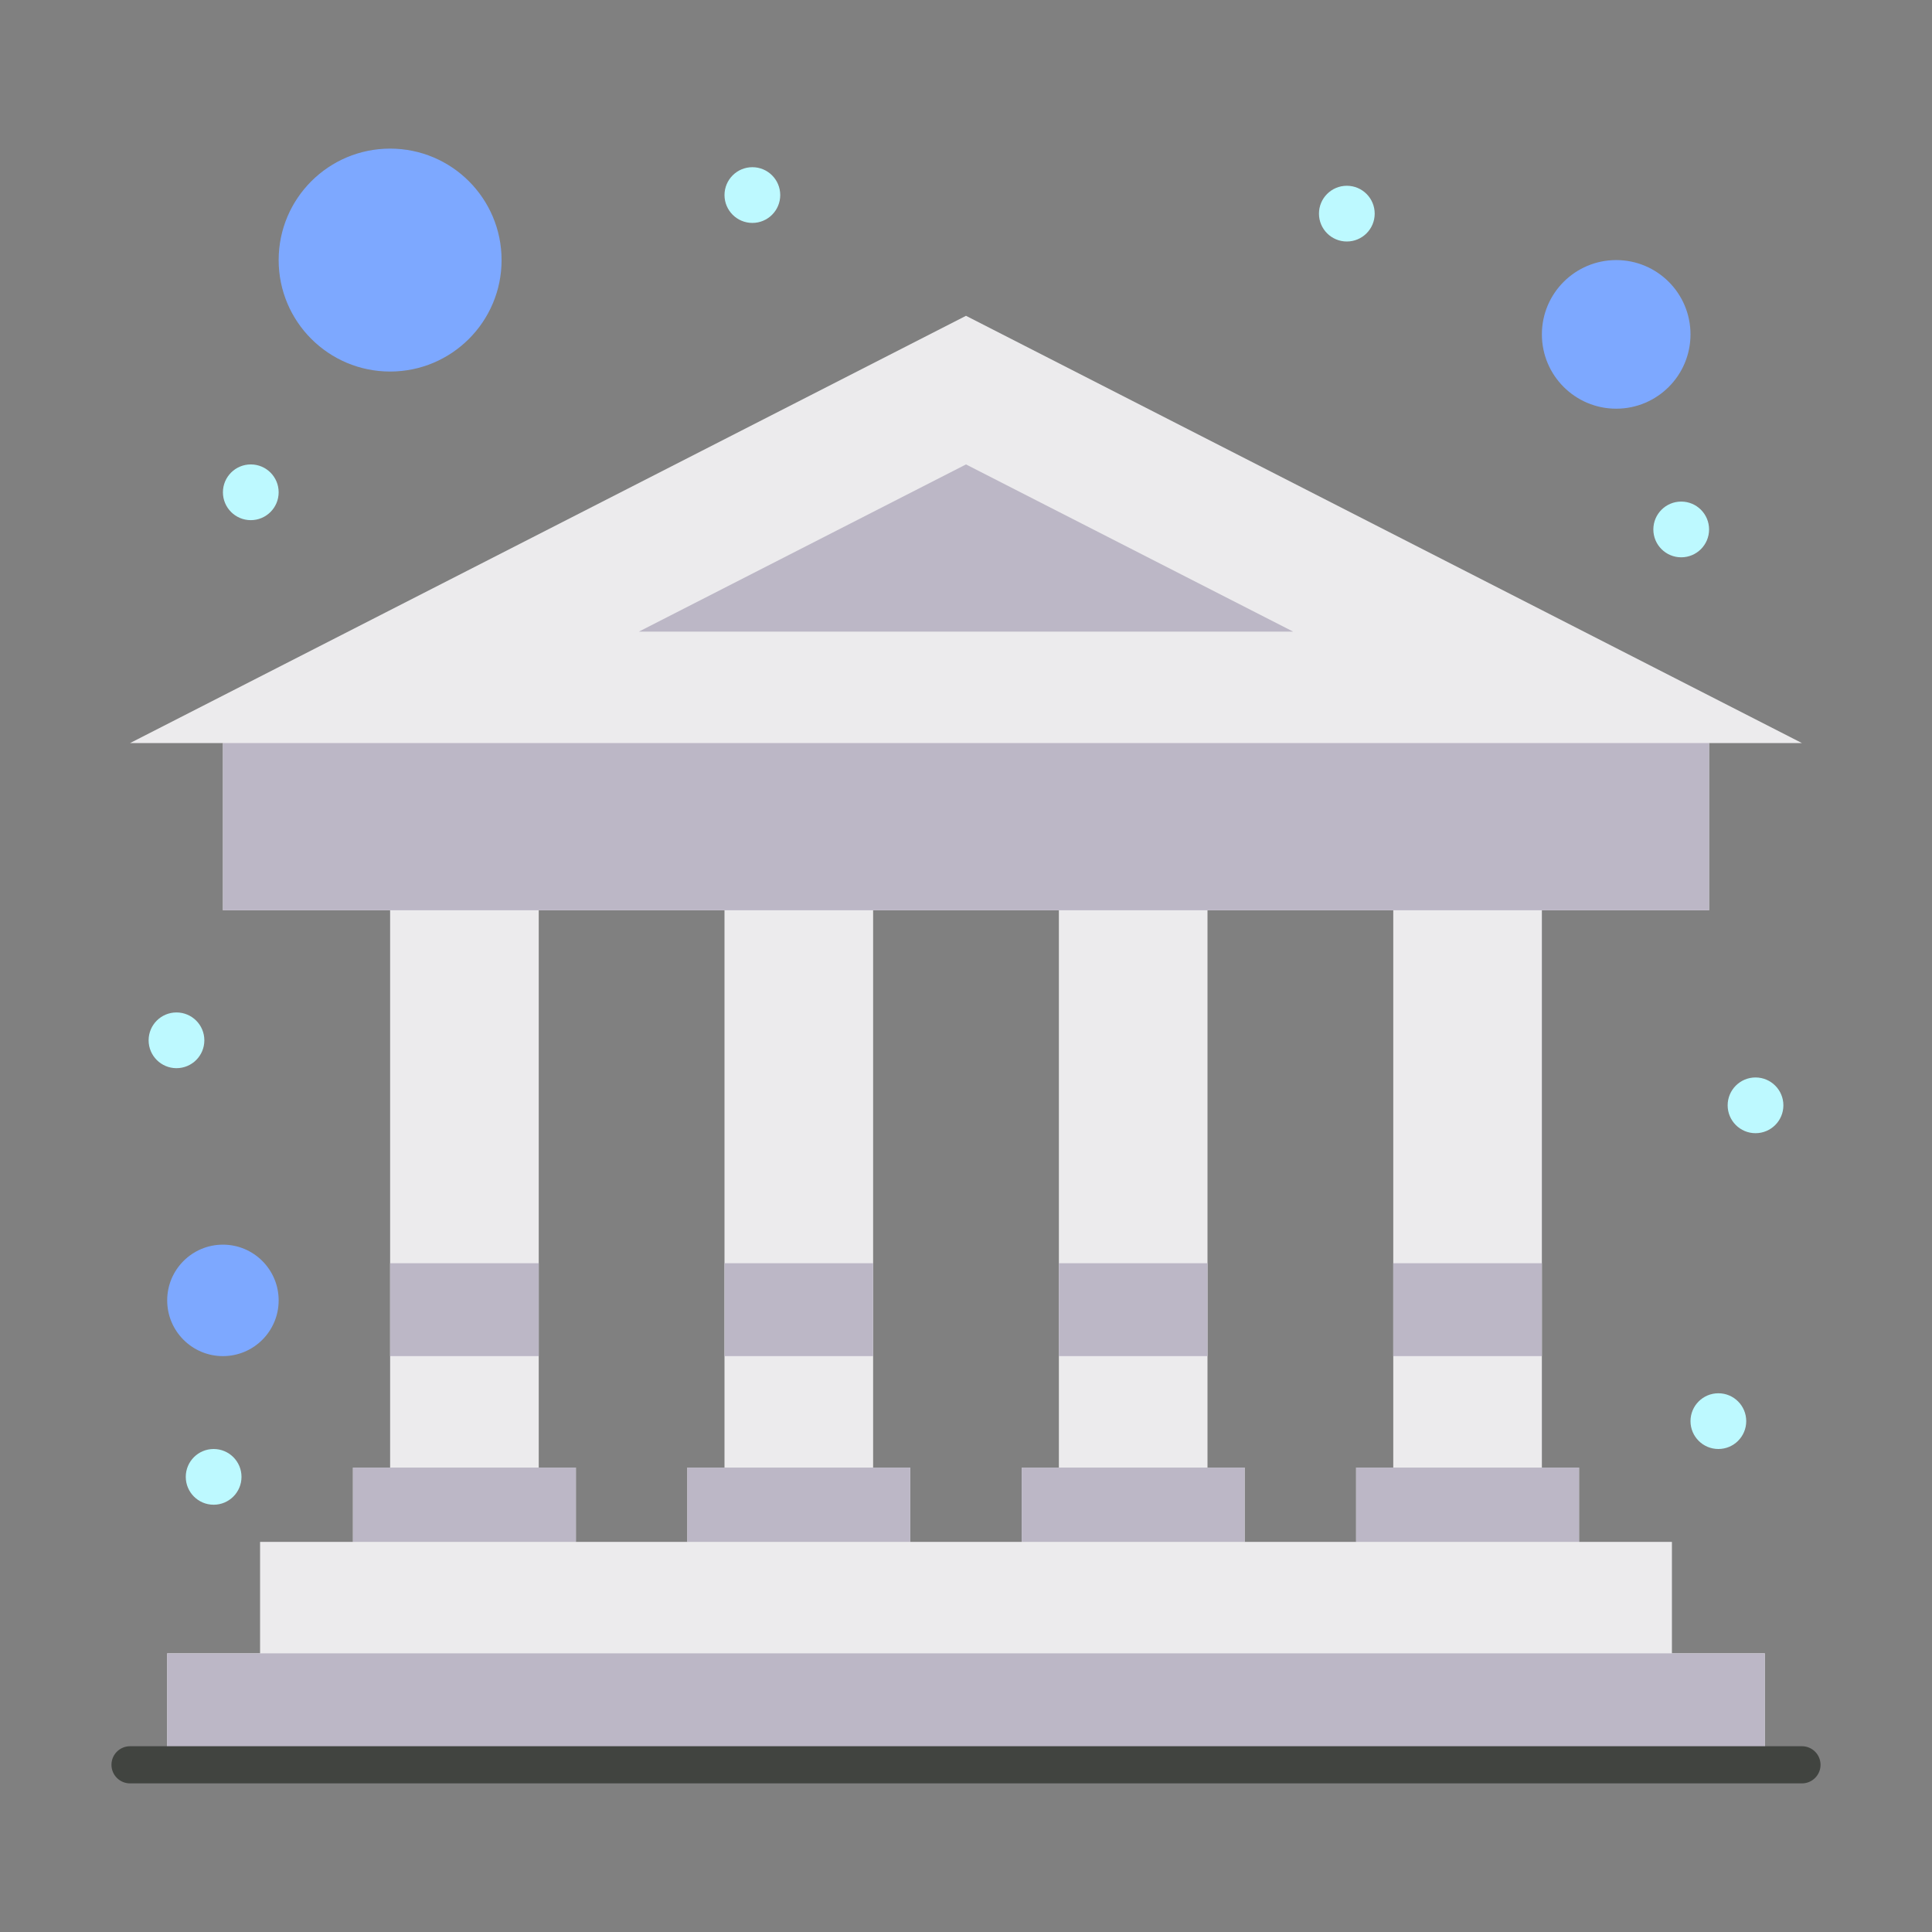 <?xml version="1.0" encoding="iso-8859-1"?>
<!-- Generator: Adobe Illustrator 16.0.0, SVG Export Plug-In . SVG Version: 6.00 Build 0)  -->
<!DOCTYPE svg PUBLIC "-//W3C//DTD SVG 1.1//EN" "http://www.w3.org/Graphics/SVG/1.1/DTD/svg11.dtd">
<svg version="1.1" xmlns="http://www.w3.org/2000/svg" xmlns:xlink="http://www.w3.org/1999/xlink" x="0px" y="0px" width="520px"
	 height="520px" viewBox="0 0 520 520" style="enable-background:new 0 0 520 520;" xml:space="preserve">
<rect x="0" y="0" width="520" height="520" fill="#808080" stroke="none"/>
<g id="_x38_15_x2C__Art_x2C__Gallery_x2C__Museum_x2C__Building">
	<g>
		<g>
			<path style="fill:#ECEBED;" d="M450,415c-8.16,0-16.514,0-25,0v-20h-10c0-22.883,0-135.665,0-150c20.541,0,36.363,0,45,0v-45h25
				L260,85L35,200h25v45c7.902,0,23.837,0,45,0c0,17.225,0,131.364,0,150H95v20c-8.488,0-16.841,0-25,0v30H45v30h430v-30h-25V415z
				 M375,340v25v30h-10v20c-9.902,0-19.906,0-30,0v-20h-10v-30v-25v-95c17.545,0,34.406,0,50,0V340z M235,395v-30v-25v-95
				c16.586,0,33.398,0,50,0v95v25v30h-10v20c-9.996,0-20.004,0-30,0v-20H235z M145,395v-30v-25v-95c15.563,0,32.425,0,50,0v95v25v30
				h-10v20c-10.095,0-20.099,0-30,0v-20H145z"/>
			<path style="fill:#7DA8FF;" d="M435,70c11.05,0,20,8.95,20,20s-8.95,20-20,20c-11.04,0-20-8.95-20-20S423.96,70,435,70z"/>
			<path style="fill:#7DA8FF;" d="M60,335c8.29,0,15,6.72,15,15s-6.71,15-15,15c-8.28,0-15-6.72-15-15S51.72,335,60,335z"/>
			<circle style="fill:#7DA8FF;" cx="105" cy="70" r="30"/>
			<polygon style="fill:#BCB7C6;" points="348.05,170 171.96,170 260,125 			"/>
			<polygon style="fill:#BCB7C6;" points="425,395 425,415 365,415 365,395 375,395 415,395 			"/>
			<rect x="375" y="340" style="fill:#BCB7C6;" width="40" height="25"/>
			<path style="fill:#BDF9FF;" d="M472.5,290c4.15,0,7.5,3.36,7.5,7.5s-3.35,7.5-7.5,7.5c-4.141,0-7.5-3.36-7.5-7.5
				S468.359,290,472.5,290z"/>
			<polygon style="fill:#BCB7C6;" points="475,445 475,475 45,475 45,445 70,445 450,445 			"/>
			<path style="fill:#BDF9FF;" d="M462.5,375c4.15,0,7.5,3.36,7.5,7.5s-3.35,7.5-7.5,7.5c-4.141,0-7.5-3.36-7.5-7.5
				S458.359,375,462.5,375z"/>
			<path style="fill:#BCB7C6;" d="M460,200v45c-51.242,0-355.112,0-400,0v-45H460z"/>
			<path style="fill:#BDF9FF;" d="M452.5,135c4.15,0,7.5,3.36,7.5,7.5s-3.35,7.5-7.5,7.5c-4.141,0-7.5-3.36-7.5-7.5
				S448.359,135,452.5,135z"/>
			<path style="fill:#BDF9FF;" d="M362.5,50c4.15,0,7.5,3.36,7.5,7.5s-3.35,7.5-7.5,7.5c-4.141,0-7.5-3.36-7.5-7.5
				S358.359,50,362.5,50z"/>
			<polygon style="fill:#BCB7C6;" points="335,395 335,415 275,415 275,395 285,395 325,395 			"/>
			<rect x="285" y="340" style="fill:#BCB7C6;" width="40" height="25"/>
			<polygon style="fill:#BCB7C6;" points="245,395 245,415 185,415 185,395 195,395 235,395 			"/>
			<rect x="195" y="340" style="fill:#BCB7C6;" width="40" height="25"/>
			<path style="fill:#BDF9FF;" d="M202.5,45c4.15,0,7.5,3.36,7.5,7.5s-3.35,7.5-7.5,7.5c-4.14,0-7.5-3.36-7.5-7.5
				S198.36,45,202.5,45z"/>
			<polygon style="fill:#BCB7C6;" points="155,395 155,415 95,415 95,395 105,395 145,395 			"/>
			<rect x="105" y="340" style="fill:#BCB7C6;" width="40" height="25"/>
			<path style="fill:#BDF9FF;" d="M67.5,125c4.15,0,7.5,3.36,7.5,7.5s-3.35,7.5-7.5,7.5c-4.14,0-7.5-3.36-7.5-7.5
				S63.36,125,67.5,125z"/>
			<path style="fill:#BDF9FF;" d="M57.5,390c4.15,0,7.5,3.36,7.5,7.5s-3.35,7.5-7.5,7.5c-4.14,0-7.5-3.36-7.5-7.5
				S53.36,390,57.5,390z"/>
			<path style="fill:#BDF9FF;" d="M47.5,272.5c4.15,0,7.5,3.36,7.5,7.5s-3.35,7.5-7.5,7.5c-4.14,0-7.5-3.36-7.5-7.5
				S43.36,272.5,47.5,272.5z"/>
			<path style="fill:#414440;" d="M485,480H35c-2.761,0-5-2.238-5-5s2.239-5,5-5h450c2.762,0,5,2.238,5,5S487.762,480,485,480z"/>
		</g>
	</g>
</g>
<g id="Layer_1">
</g>
</svg>

